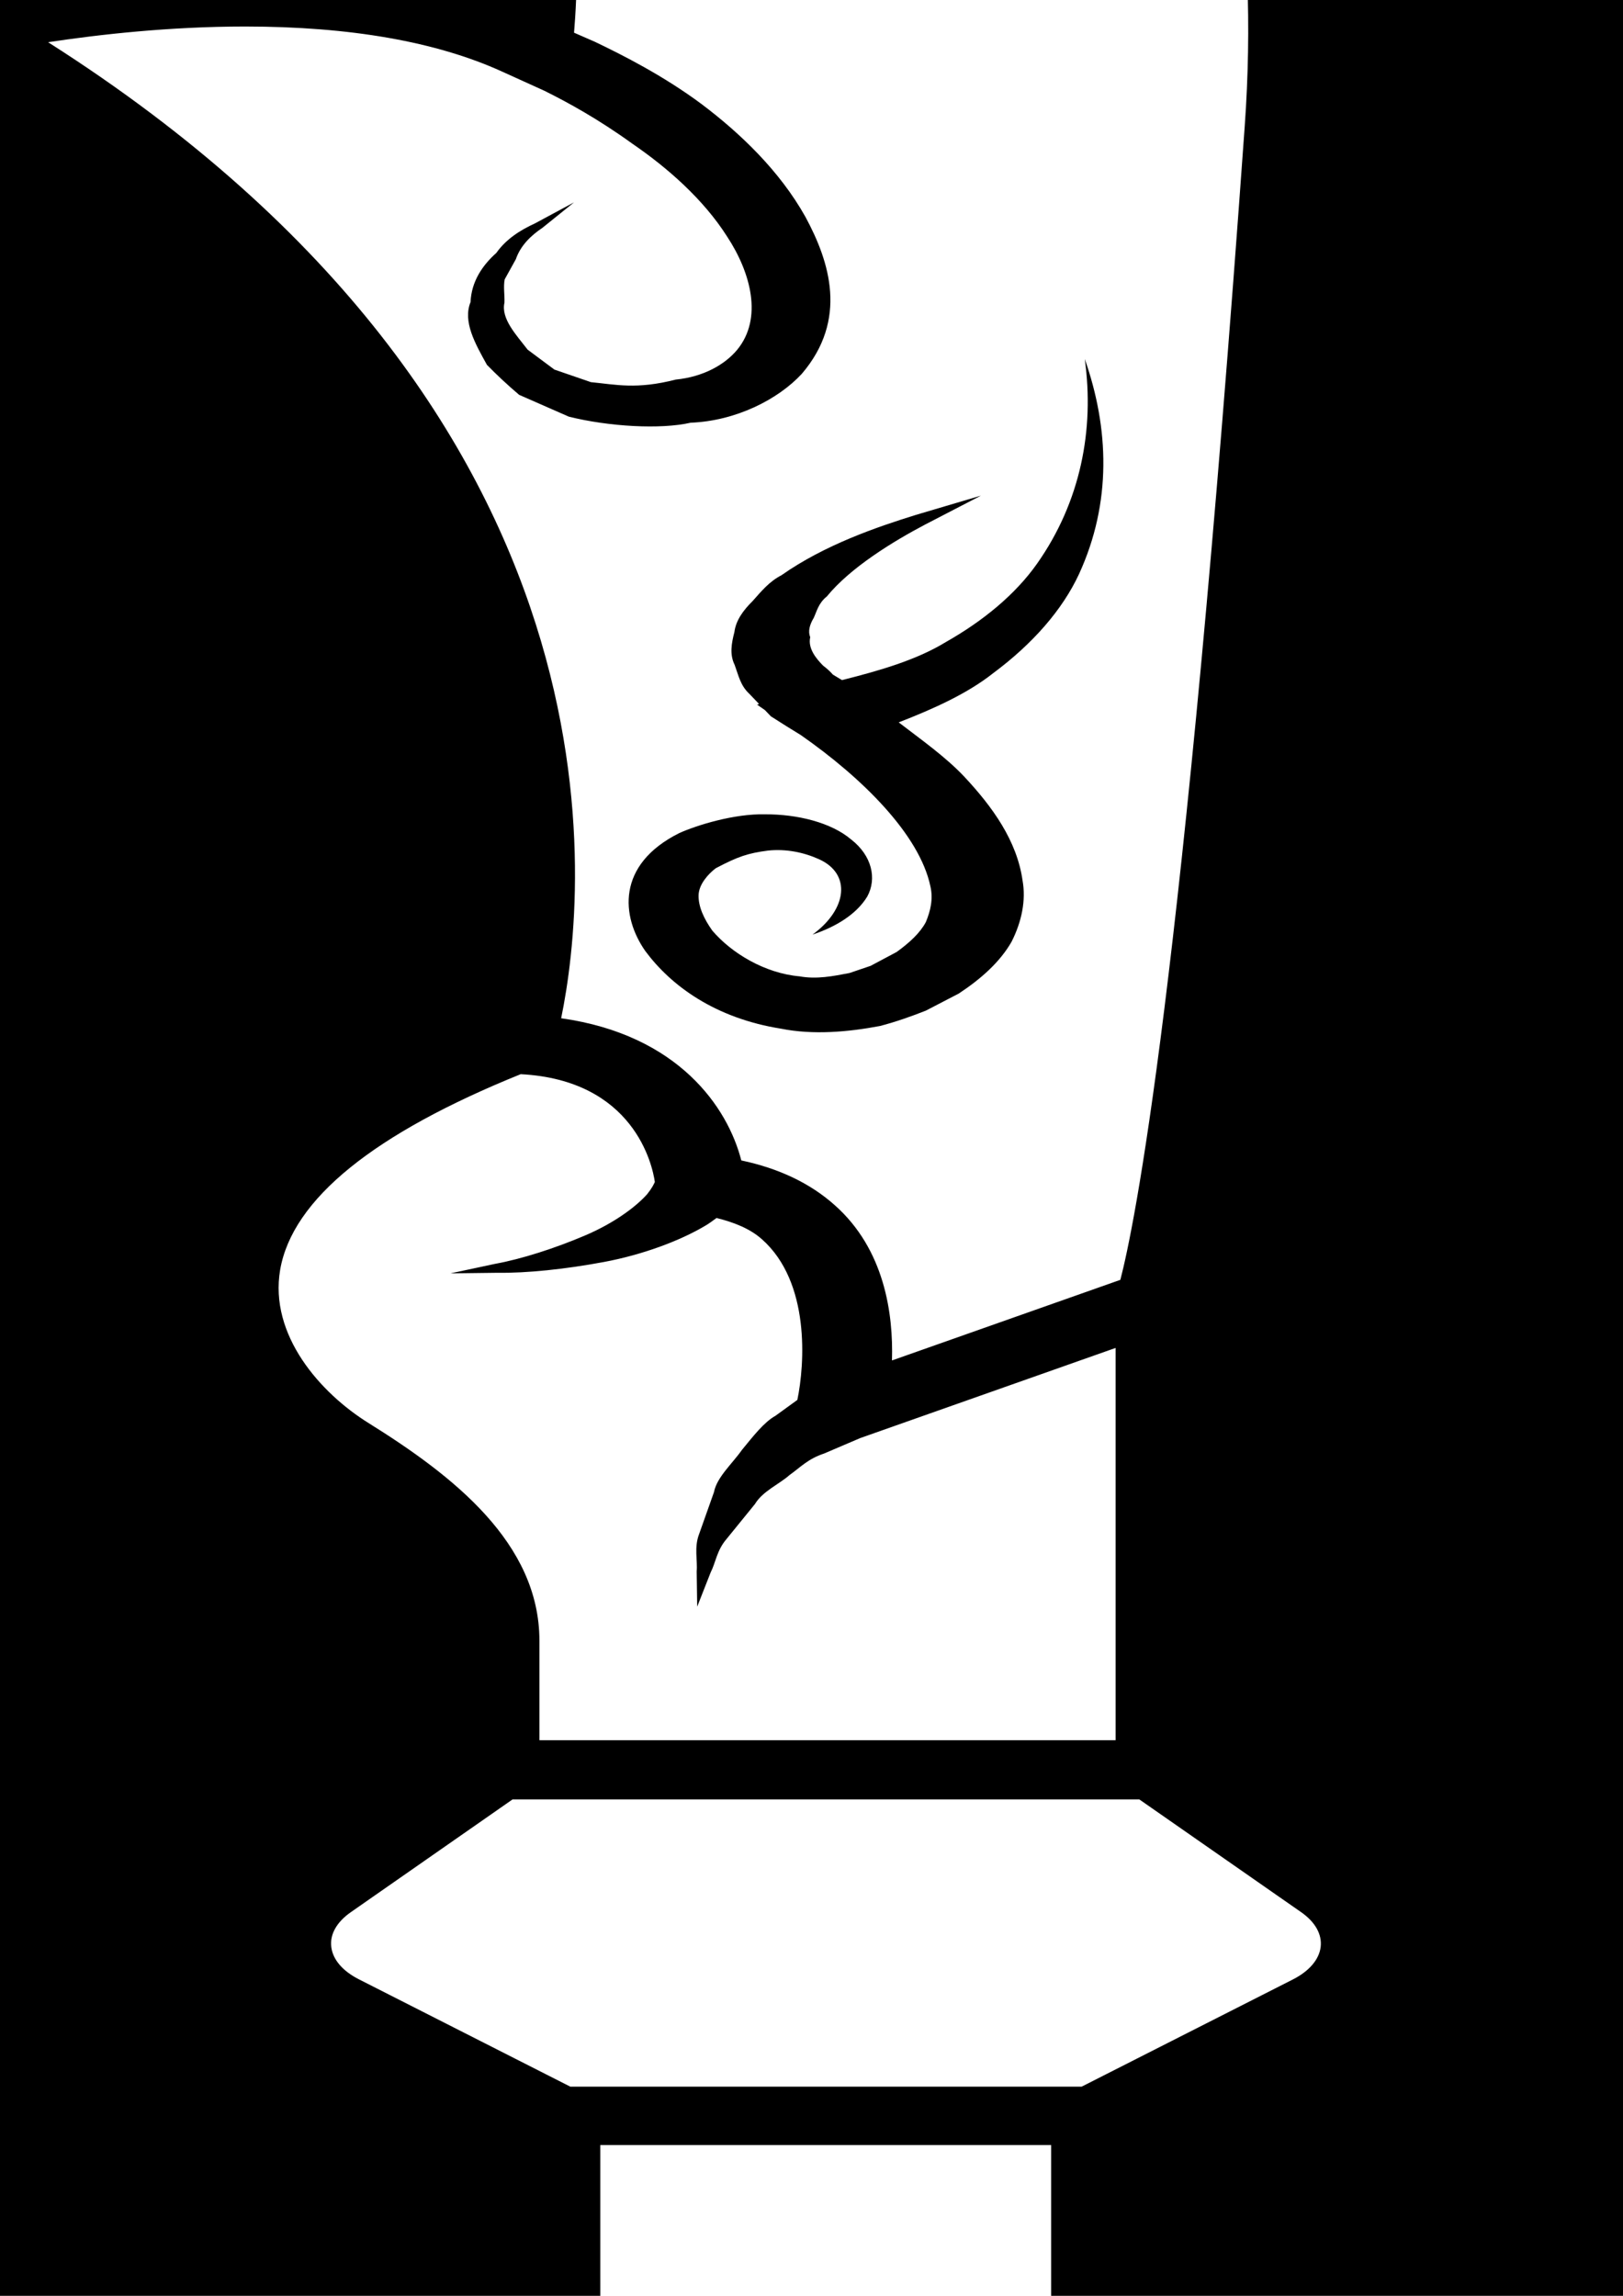 <?xml version="1.0" encoding="UTF-8" standalone="no"?>
<!-- Created with Inkscape (http://www.inkscape.org/) -->

<svg
   width="210mm"
   height="297mm"
   viewBox="0 0 210 297"
   version="1.1"
   id="svg187"
   inkscape:version="1.1-rc (52f87abb86, 2021-05-02)"
   sodipodi:docname="drawing.svg"
   inkscape:export-filename="C:\Users\aucha\doorgod42\doorgod_site_code\themes\vncnt-hugo\static\img\drawing.png"
   inkscape:export-xdpi="96"
   inkscape:export-ydpi="96"
   xmlns:inkscape="http://www.inkscape.org/namespaces/inkscape"
   xmlns:sodipodi="http://sodipodi.sourceforge.net/DTD/sodipodi-0.dtd"
   xmlns="http://www.w3.org/2000/svg"
   xmlns:svg="http://www.w3.org/2000/svg">
  <sodipodi:namedview
     id="namedview189"
     pagecolor="#ffffff"
     bordercolor="#666666"
     borderopacity="1.0"
     objecttolerance="10.0"
     gridtolerance="10.0"
     guidetolerance="10.0"
     inkscape:pageshadow="2"
     inkscape:pageopacity="0.0"
     inkscape:pagecheckerboard="0"
     inkscape:document-units="mm"
     showgrid="false"
     inkscape:zoom="0.36168631"
     inkscape:cx="145.15341"
     inkscape:cy="189.39064"
     inkscape:window-width="1920"
     inkscape:window-height="1001"
     inkscape:window-x="2391"
     inkscape:window-y="-9"
     inkscape:window-maximized="1"
     inkscape:current-layer="layer1" />
  <defs
     id="defs184" />
  <g
     inkscape:label="Layer 1"
     inkscape:groupmode="layer"
     id="layer1">
    <g
       id="g6"
       transform="matrix(0.265,0,0,0.265,-176.507,-170.755)"
       inkscape:export-filename="C:\Users\aucha\doorgod42\doorgod_site_code\themes\vncnt-hugo\static\img\g6.png"
       inkscape:export-xdpi="32.48"
       inkscape:export-ydpi="32.48">
      <path
         d="m 1069.8,935.508 c 11.595,-14.177 32.384,-26.872 48.089,-35.142 16.283,-8.433 27.129,-14.054 27.129,-14.054 0,0 -12.719,3.777 -31.805,9.422 -18.992,5.897 -44.46,14.583 -65.593,29.438 -6.048,3.119 -9.892,7.924 -14.047,12.571 -4.55,4.508 -8.179,9.363 -8.928,15.156 -1.434,5.566 -2.398,10.979 0.128,16.051 1.874,5.087 2.815,10.109 7.119,14.059 1.767,1.849 3.191,3.342 4.817,5.042 l -0.984,0.292 3.811,2.655 c 0.942,0.974 2.054,2.15 2.931,3.06 3.02,1.918 5.653,3.589 7.828,4.963 4.249,2.62 6.54,4.024 6.691,4.123 30.318,21.113 58.067,48.771 63.354,73.878 1.456,6.293 0.022,12.017 -2.205,17.45 -2.825,5.329 -7.944,10.04 -14.239,14.603 l -12.717,6.777 -10.309,3.5 c -7.986,1.552 -16.113,3.154 -24.42,1.631 -16.904,-1.483 -33.187,-11.291 -42.587,-22.324 -4.088,-5.729 -6.903,-11.805 -6.701,-17.406 0.183,-5.265 4.763,-10.302 8.381,-13.046 11.048,-5.823 15.814,-7.346 25.532,-8.621 8.802,-0.924 17.43,0.855 24.87,4.212 15.824,7.109 13.896,24.381 -3.146,36.798 11.142,-3.698 21.368,-9.778 26.709,-18.552 4.807,-8.779 2.291,-20.016 -7.88,-27.895 -9.677,-8.241 -26.281,-12.358 -42.009,-12.255 -15.018,-0.396 -33.358,5.314 -41.868,9.14 -30.928,15.453 -28.348,40.881 -16.595,57.615 12.601,16.985 34.109,32.76 66.246,37.881 15.695,3.154 32.888,1.612 48.282,-1.305 7.645,-1.958 15.782,-4.864 22.46,-7.514 l 16.039,-8.325 c 10.801,-7.099 20.156,-15.413 25.789,-25.29 4.988,-9.857 7.086,-20.248 5.373,-29.873 -2.741,-19.482 -14.731,-36.052 -28.531,-50.793 -9.217,-9.728 -20.866,-17.915 -31.944,-26.432 17.116,-6.654 33.496,-14.009 46.235,-24.099 19.175,-14.267 33.682,-30.817 41.796,-48.282 16.068,-34.969 14.687,-71.199 2.815,-104.992 4.795,34.435 -2.056,69.741 -23.263,99.856 -10.608,15.057 -26.313,27.96 -44.502,38.271 -14.42,8.834 -32.557,14.029 -50.776,18.607 -1.458,-0.88 -2.721,-1.646 -4.434,-2.674 -1.219,-1.394 -2.739,-2.842 -4.773,-4.375 -3.149,-3.188 -7.571,-8.285 -6.308,-13.891 -1.144,-2.847 -0.299,-6.095 1.745,-9.471 1.535,-3.371 2.326,-7.178 6.395,-10.44 z"
         id="path2" />
      <path
         d="m 1000.274,47.347 c -69.318,0 -136.837,7.583 -201.953,21.632 173.615,64.96 503.803,241.364 475.493,637.059 -30.145,422.236 -54.127,537.88 -60.722,563.106 l -111.507,39.349 c 0.685,-22.561 -3.512,-54.184 -28.007,-75.856 -11.904,-10.613 -27.149,-17.895 -45.563,-21.785 -6.594,-25.784 -30.575,-61.297 -87.957,-69.409 12.677,-61.406 37.686,-293.14 -250.506,-476.474 24.492,-3.717 59.179,-7.662 96.178,-7.662 51.216,0 93.35,7.385 125.383,21.948 l 20.757,9.417 c 11.53,5.724 26.39,13.866 43.089,25.933 16.98,11.642 34.559,27.02 46.131,45.237 11.669,17.761 17.472,39.972 4.936,55.247 -5.974,7.227 -16.489,13.248 -30.031,14.573 -19.151,4.924 -29.193,2.432 -41.408,1.256 l -17.836,-6.14 -13.06,-9.729 c -5.514,-7.178 -13.115,-15.107 -11.315,-22.947 0.148,-3.871 -0.601,-7.781 0.116,-11.375 1.928,-3.475 3.747,-6.767 5.46,-9.862 2.313,-6.782 7.558,-11.656 12.944,-15.275 9.818,-7.909 15.426,-12.428 15.426,-12.428 0,0 -6.958,3.742 -19.131,10.292 -6.755,3.099 -13.896,7.435 -18.787,14.38 -7.034,6.273 -12.151,14.133 -12.591,23.99 -3.853,9.521 2.207,20.198 8.018,30.659 4.701,4.815 10,9.758 15.705,14.622 7.924,3.48 16.026,7.039 24.259,10.648 19.558,4.894 44.834,6.308 59.481,2.966 22.062,-0.87 42.597,-11.291 54.233,-23.812 22.717,-26.511 13.681,-54.767 1.809,-76.696 -12.601,-22.502 -31.892,-40.867 -50.679,-55.029 -18.713,-13.92 -38.701,-24.005 -52.125,-30.426 -4.38,-1.913 -7.121,-3.104 -10.161,-4.439 0.707,-8.28 1.552,-22.611 1.456,-40.802 6.36,-2.318 12.504,-4.78 17.418,-6.891 9.538,-4.345 21.069,-10.86 29.581,-16.17 9.368,-6.234 17.482,-12.961 24.739,-20.416 11.058,-12.793 26.647,-30.926 15.332,-56.463 -5.44,-9.981 -25.181,-22.967 -45.264,-23.441 -2.87,-0.287 -5.781,-0.425 -8.693,-0.425 -5.813,0 -10.92,0.583 -15.352,1.157 l -2.012,0.267 -4.753,0.821 c -11.016,2.645 -17.43,5.195 -18.597,5.68 l -5.897,2.437 c -0.311,-1.29 -0.61,-2.575 -0.932,-3.881 5.823,-2.437 11.466,-5.003 18.787,-8.572 24.217,-13.199 41.185,-27.253 51.547,-42.35 7.6,-10.796 10.428,-20.787 9.059,-32.231 -1.018,-5.472 -3.631,-13.901 -10.92,-20.129 -6.659,-7.277 -15.834,-10.332 -20.972,-12.037 l -3.49,-1.592 -5.717,-1.33 c -7.282,-1.424 -14.657,-2.136 -21.904,-2.136 -10.267,0 -18.575,1.414 -25.532,3.095 8.157,-6.421 14.783,-12.966 19.944,-19.719 7.067,-8.33 11.296,-17.796 12.096,-27.539 1.275,-3.925 0.225,-11.785 -3.188,-18.938 -3.052,-5.522 -4.882,-7.717 -8.908,-10.954 l -3.082,-2.684 -1.767,-1.651 -2.301,-1.345 c -17.064,-9.936 -35.308,-9.936 -41.302,-9.936 h -0.482 l -3.811,0.054 -2.474,0.064 -2.42,0.361 c -9.731,1.439 -16.839,2.496 -23.37,4.592 -10.49,3.688 -15.779,6.105 -15.779,6.105 l -15.779,7.202 C 840.772,270.064 852.725,169.783 778.56,73.541 359.021,173.516 46.933,550.535 46.933,1000.681 c 0,525.665 425.466,951.9 950.808,953.279 v -98.699 c 2.222,0.381 4.963,0.232 7.237,0.568 20.421,3.099 41.87,5.21 64.706,5.21 22.608,0 44.09,-2.076 64.147,-5.111 2.141,-0.316 4.758,-0.178 6.852,-0.529 l 0.022,88.244 c 459.919,-67.912 812.911,-464.165 812.911,-942.963 C 1953.615,474.165 1526.79,47.347 1000.274,47.347 Z m -52.923,516.95 c 6.382,-4.157 13.488,-7.796 18.809,-12.067 5.267,-4.192 10.833,-8.161 14.323,-12.111 4.38,-4.192 4.647,-7.657 6.96,-8.903 -2.988,-5.764 -0.868,-5.25 -5.813,-8.161 -3.673,-2.175 -8.554,-2.758 -12.655,-3.633 -9.313,-0.885 -14.635,-1.389 -14.635,-1.389 0,0 4.659,-1.923 13.607,-4.073 4.958,-0.544 11.382,-1.878 19.571,-0.727 7.462,-0.697 19.998,7.286 22.074,11.058 7.857,17.727 -1.273,29.828 -12.279,42.622 -5.942,6.1 -12.771,11.923 -20.747,17.237 -7.61,4.751 -17.887,10.603 -25.876,14.247 -8.446,3.633 -20.554,8.399 -30.906,10.999 -10.589,3.193 -22.075,5.027 -34.344,5.794 -11.55,1.246 -26.034,-0.227 -38.313,-5.26 -3.008,-1.631 -5.826,-3.401 -8.297,-5.161 -7.054,-6.565 -2.795,-4.197 -4.733,-6.698 -0.897,-2.694 -2.333,-4.879 -1.337,-9.412 0.396,-8.725 5.47,-13.545 9.85,-16.891 3.799,-3.945 7.944,-6.678 11.711,-8.73 7.249,-4.222 11.649,-6.169 11.649,-6.169 0,0 -1.456,3.623 -4.454,9.16 -3.384,4.217 -6.145,16.1 -4.56,19.472 -1.414,0.613 1.092,3.272 3.265,5.66 0,0 4.303,5.507 0.964,0.554 0.897,0.015 1.508,0.054 1.958,0.252 3.683,-0.099 8.898,-0.099 16.412,-1.532 7.012,-0.954 14.837,-3.594 22.663,-6.041 8.512,-2.561 14.153,-5.082 22.794,-9.046 9.32,-3.888 14.716,-6.918 22.339,-11.051 z m 16.775,-164 c 5.203,2.378 11.894,3.001 15.92,8.3 2.343,1.468 5.331,5.65 6.498,11.765 1.144,9.6 -1.819,16.793 -6.861,23.965 -9.647,14.039 -25.416,25.859 -43.326,35.646 -10.878,5.304 -16.852,8.132 -28.874,12.428 -10.727,4.207 -21.4,6.412 -32.779,8.428 -11.122,2.061 -22.856,2.828 -35.221,1.31 -11.884,-1.152 -25.555,-5.092 -31.432,-14.504 -3.137,-3.544 -2.289,-13.392 0.858,-17.964 3.843,-4.227 6.263,-7.969 9.805,-10.297 6.767,-4.815 10.92,-7.059 10.92,-7.059 0,0 -0.984,3.757 -3.221,9.452 -1.488,2.788 -0.932,6.436 -1.52,10.05 1.99,3.544 0.032,3.722 5.672,9.249 0.91,0.02 5.213,1.34 11.296,0.376 5.781,-0.425 13.349,-2.422 20.896,-4.439 7.474,-1.898 15.727,-5.24 22.749,-8.077 6.305,-2.185 17.247,-7.771 23.006,-10.91 15.085,-7.43 27.791,-16.723 37.095,-25.325 4.078,-4.232 7.89,-9.036 9.133,-11.281 1.016,0.119 2.803,-1.335 0.18,-4.647 1.639,-0.46 -1.765,-1.092 -2.012,-2.264 -3.339,-1.305 -9.024,-3.658 -14.548,-3.767 -5.524,-0.465 -10.994,-1.206 -15.843,-0.549 -9.508,0.509 -15.129,0.43 -15.129,0.43 0,0 4.402,-2.294 12.452,-5.655 7.705,-2.422 22.34,-8.927 44.286,-4.661 z M 752.585,381.675 c 3.233,-4.335 5.749,-7.82 8.683,-10.272 6.263,-4.765 10.159,-6.98 10.159,-6.98 0,0 -0.63,3.648 -2.291,9.116 -0.791,2.719 -0.373,6.169 -0.353,9.471 1.649,2.205 1.607,3.767 7.205,8.77 0.611,-2.225 5.312,0.667 11.251,-0.999 5.601,-0.514 12.793,-2.521 19.966,-4.439 7.141,-1.74 14.882,-5.077 21.711,-7.672 6.199,-2.15 15.673,-7 22.065,-10.159 14.217,-7.173 26.85,-15.596 36.558,-23.708 4.476,-4.118 9.165,-8.211 11.113,-11.651 1.745,-2.353 1.466,-2.571 2.847,-3.253 2.323,-0.044 -3.03,-6.258 -0.781,-4.79 -1.446,-1.646 -4.968,-3.792 -9.741,-5.354 -4.884,-0.697 -9.56,-1.839 -14.133,-1.888 -9.111,-0.094 -14.452,-0.524 -14.452,-0.524 0,0 4.444,-1.997 12.472,-4.835 4.014,-1.295 10.223,-2.16 17.556,-3.253 7.526,-0.178 17.398,-0.089 27.033,5.527 5.833,5.477 5.621,3.811 8.5,8.977 2.195,4.597 2.912,9.852 2.054,12.981 -0.63,7.672 -4.088,14.583 -9.387,20.861 -9.872,12.897 -25.34,23.733 -42.308,33.14 -9.936,4.528 -16.508,7.642 -27.878,11.587 -10.277,3.836 -20.394,6.011 -31.304,7.85 -10.608,1.943 -21.753,2.64 -33.422,1.33 -11.614,-1.167 -22.695,-3.549 -32.072,-12.937 -2.818,-3.618 -3.416,-10.993 -1.051,-16.896 z m 50.274,882.526 c 5.994,-34.485 45.904,-66.547 117.439,-95.456 55.272,2.877 64.362,44.371 65.497,52.637 -0.633,1.384 -1.436,3.005 -3.737,5.932 -5.428,6.115 -16.165,14.187 -30.597,20.278 -14.185,6.031 -30.597,11.38 -43.625,13.733 -13.083,2.793 -21.808,4.657 -21.808,4.657 0,0 9.239,-0.119 23.103,-0.287 14.079,0.208 32.856,-1.735 51.752,-5.26 18.96,-3.53 37.298,-10.401 49.619,-17.756 2.014,-1.177 3.683,-2.472 5.408,-3.732 8.68,2.15 16.409,5.235 22.213,10.416 23.649,20.97 20.876,61.09 17.257,78.401 -2.954,2.135 -6.273,4.543 -10.695,7.751 -5.621,3.124 -10.93,10.055 -16.325,16.61 -4.743,6.757 -12.289,13.347 -13.683,20.633 -2.482,7.01 -4.966,14.014 -7.299,20.594 -2.452,6.417 -0.665,12.907 -1.147,18.088 0.151,10.351 0.247,17.257 0.247,17.257 0,0 2.613,-6.674 6.55,-16.674 2.484,-4.835 2.988,-10.762 7.731,-16.308 4.442,-5.467 9.185,-11.3 13.928,-17.134 3.725,-6.244 11.894,-9.724 16.785,-14.069 5.643,-4.044 9.024,-7.929 16.98,-10.589 8.391,-3.584 13.906,-5.947 17.653,-7.544 l 124.676,-44.001 v 191.5 h -281.34 v -48.568 c 0,-47.792 -42.224,-80.581 -83.503,-106.307 -23.296,-14.503 -48.561,-42.789 -43.079,-74.802 z m 376.448,542.769 c 0,3.866 -8.008,10.168 -25.908,15.532 -31.699,9.501 -84.422,12.002 -128.285,7.267 -14.645,-1.616 -28.38,-4.078 -40.278,-7.366 -17.524,-5.561 -25.678,-11.894 -25.678,-15.433 v -115.447 h 220.149 z m 118.104,-196.335 -103.224,52.375 H 944.535 l -103.18,-52.375 c -8.008,-4.059 -12.803,-9.669 -13.532,-15.839 -0.771,-6.14 2.655,-12.171 9.551,-16.975 l 78.92,-55.015 h 306.092 l 78.965,55.015 c 6.893,4.805 10.277,10.836 9.548,17 -0.771,6.145 -5.566,11.756 -13.488,15.814 z"
         id="path4" />
    </g>
  </g>
</svg>
